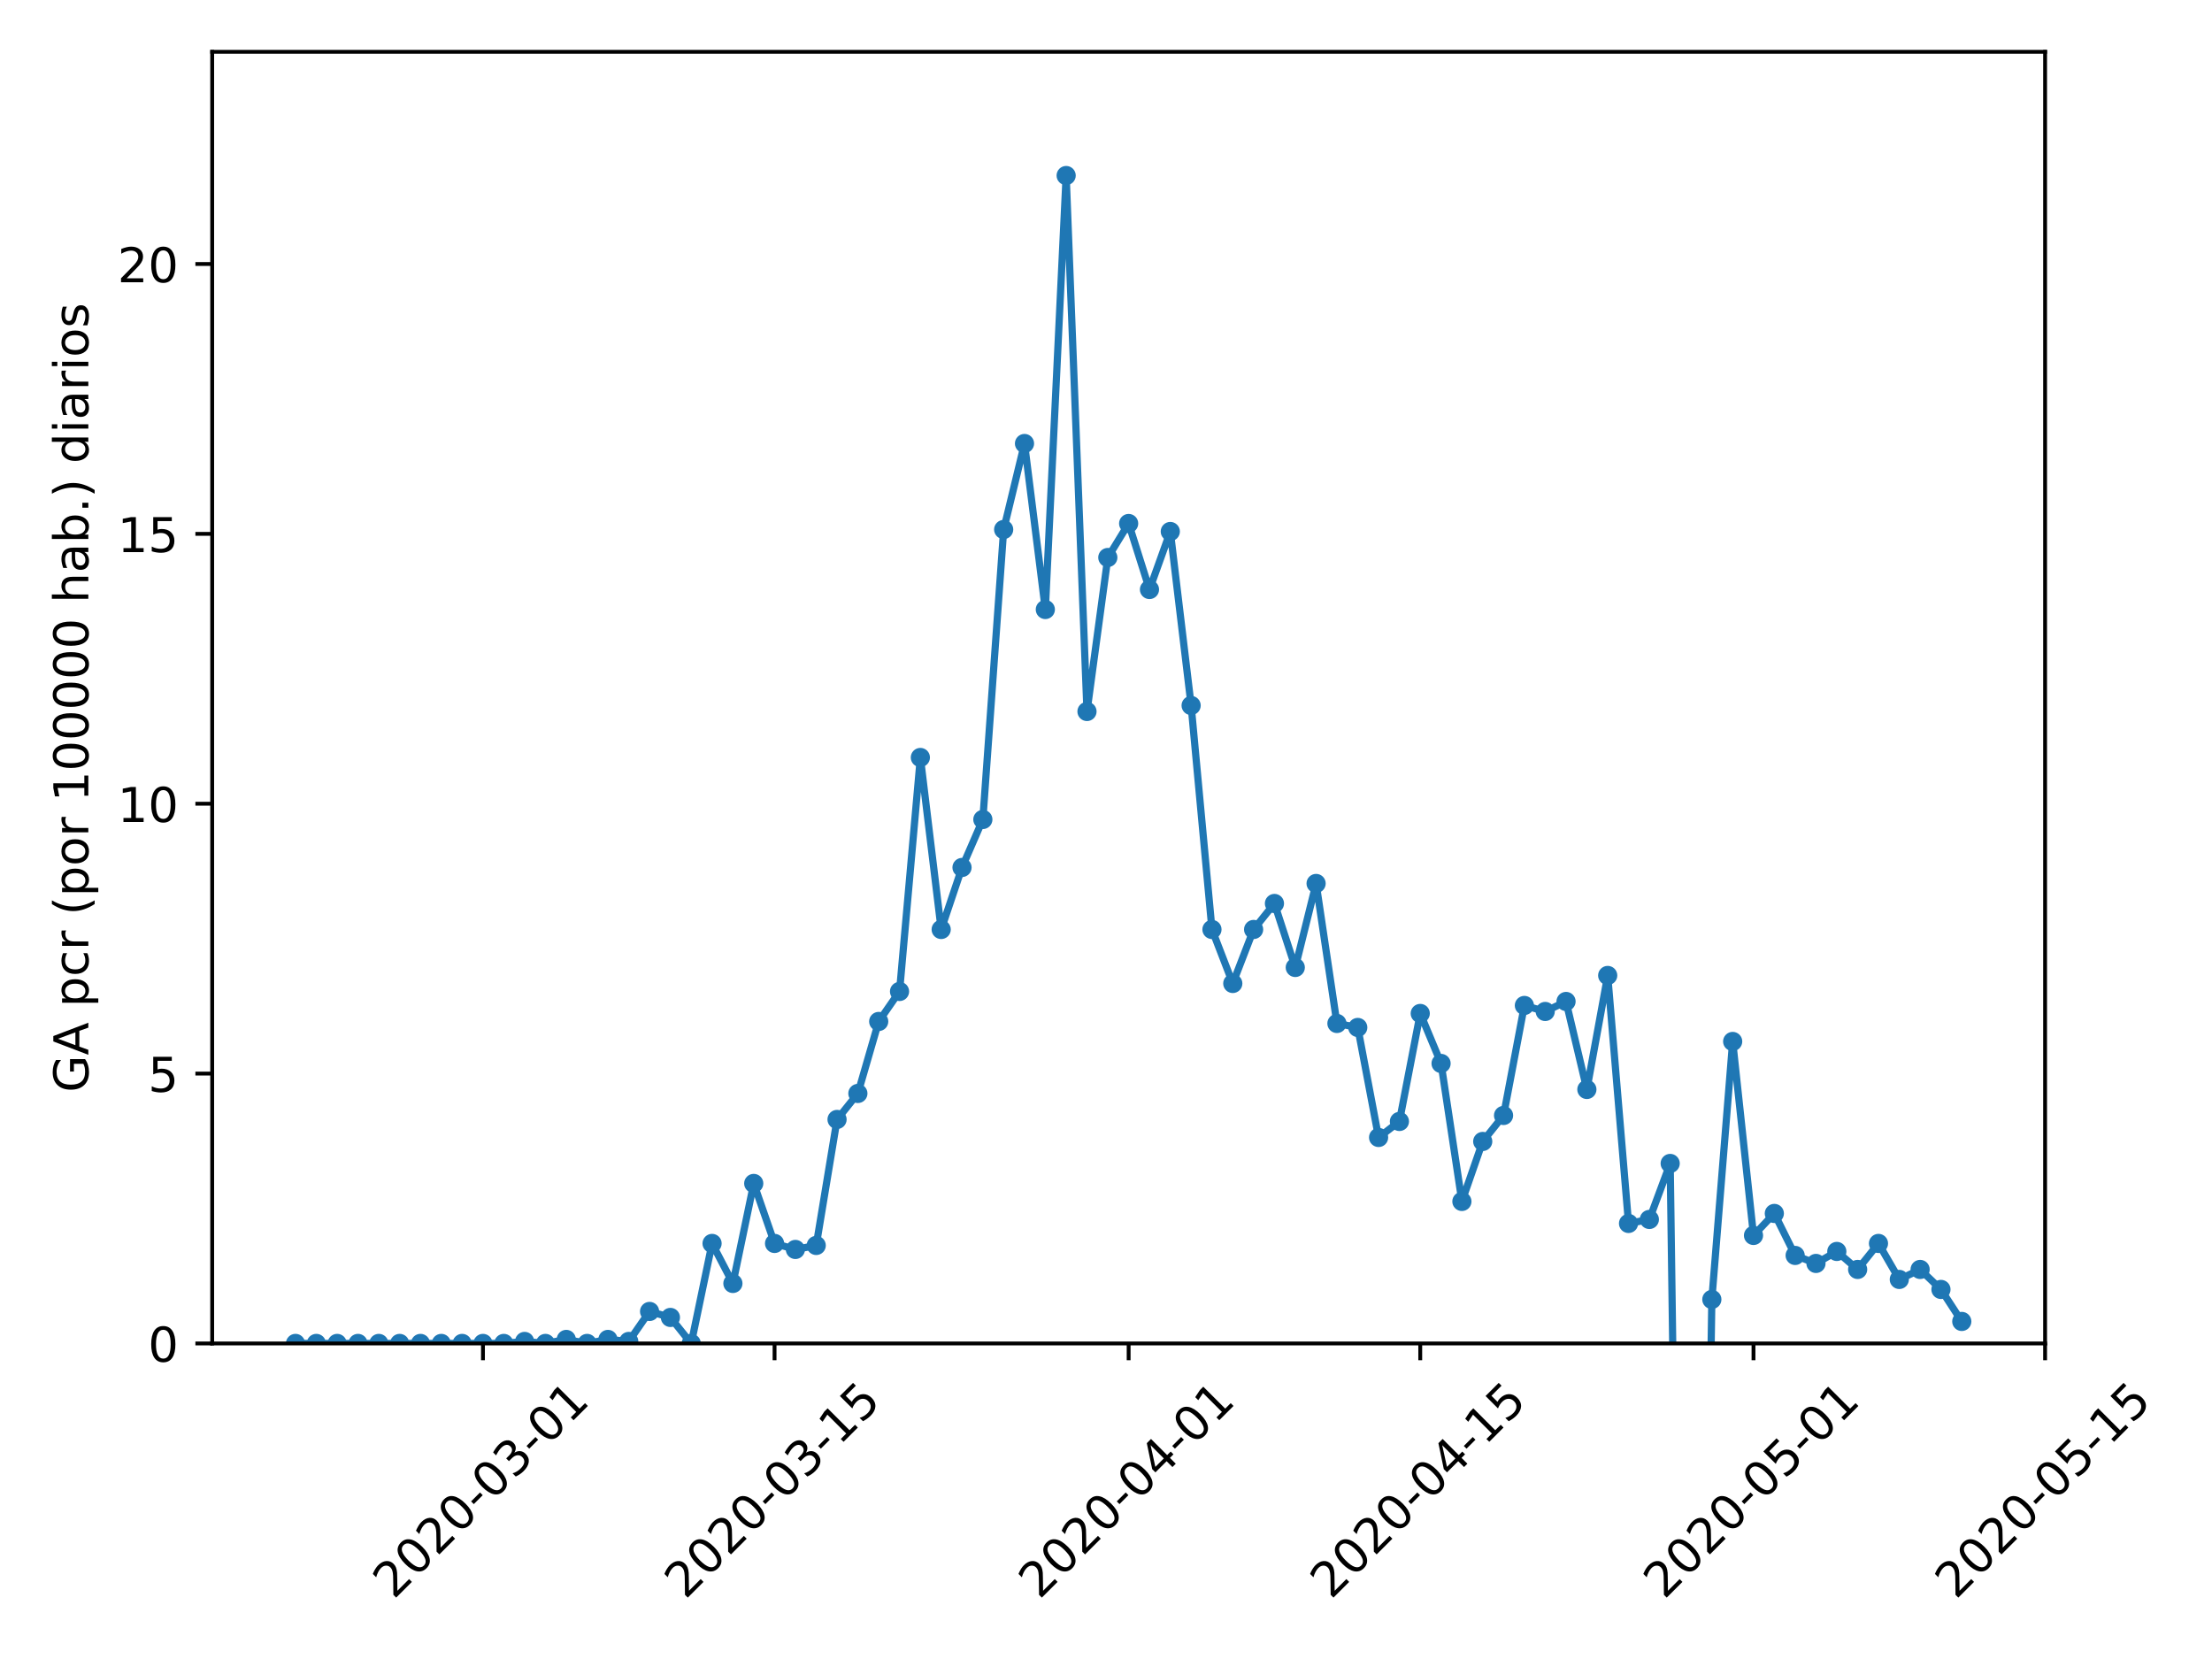 <?xml version="1.0" encoding="utf-8" standalone="no"?>
<!DOCTYPE svg PUBLIC "-//W3C//DTD SVG 1.1//EN"
  "http://www.w3.org/Graphics/SVG/1.1/DTD/svg11.dtd">
<!-- Created with matplotlib (https://matplotlib.org/) -->
<svg height="345.6pt" version="1.1" viewBox="0 0 460.8 345.6" width="460.8pt" xmlns="http://www.w3.org/2000/svg" xmlns:xlink="http://www.w3.org/1999/xlink">
 <defs>
  <style type="text/css">
*{stroke-linecap:butt;stroke-linejoin:round;}
  </style>
 </defs>
 <g id="figure_1">
  <g id="patch_1">
   <path d="M 0 345.6 
L 460.8 345.6 
L 460.8 0 
L 0 0 
z
" style="fill:#ffffff;"/>
  </g>
  <g id="axes_1">
   <g id="patch_2">
    <path d="M 44.203 279.863 
L 426.031 279.863 
L 426.031 10.8 
L 44.203 10.8 
z
" style="fill:#ffffff;"/>
   </g>
   <g id="matplotlib.axis_1">
    <g id="xtick_1">
     <g id="line2d_1">
      <defs>
       <path d="M 0 0 
L 0 3.5 
" id="m1776f43f56" style="stroke:#000000;stroke-width:0.8;"/>
      </defs>
      <g>
       <use style="stroke:#000000;stroke-width:0.8;" x="100.61" xlink:href="#m1776f43f56" y="279.863"/>
      </g>
     </g>
     <g id="text_1">
      <!-- 2020-03-01 -->
      <defs>
       <path d="M 19.188 8.297 
L 53.609 8.297 
L 53.609 0 
L 7.328 0 
L 7.328 8.297 
Q 12.938 14.109 22.625 23.891 
Q 32.328 33.688 34.812 36.531 
Q 39.547 41.844 41.422 45.531 
Q 43.312 49.219 43.312 52.781 
Q 43.312 58.594 39.234 62.25 
Q 35.156 65.922 28.609 65.922 
Q 23.969 65.922 18.812 64.312 
Q 13.672 62.703 7.812 59.422 
L 7.812 69.391 
Q 13.766 71.781 18.938 73 
Q 24.125 74.219 28.422 74.219 
Q 39.75 74.219 46.484 68.547 
Q 53.219 62.891 53.219 53.422 
Q 53.219 48.922 51.531 44.891 
Q 49.859 40.875 45.406 35.406 
Q 44.188 33.984 37.641 27.219 
Q 31.109 20.453 19.188 8.297 
z
" id="DejaVuSans-50"/>
       <path d="M 31.781 66.406 
Q 24.172 66.406 20.328 58.906 
Q 16.5 51.422 16.5 36.375 
Q 16.5 21.391 20.328 13.891 
Q 24.172 6.391 31.781 6.391 
Q 39.453 6.391 43.281 13.891 
Q 47.125 21.391 47.125 36.375 
Q 47.125 51.422 43.281 58.906 
Q 39.453 66.406 31.781 66.406 
z
M 31.781 74.219 
Q 44.047 74.219 50.516 64.516 
Q 56.984 54.828 56.984 36.375 
Q 56.984 17.969 50.516 8.266 
Q 44.047 -1.422 31.781 -1.422 
Q 19.531 -1.422 13.062 8.266 
Q 6.594 17.969 6.594 36.375 
Q 6.594 54.828 13.062 64.516 
Q 19.531 74.219 31.781 74.219 
z
" id="DejaVuSans-48"/>
       <path d="M 4.891 31.391 
L 31.203 31.391 
L 31.203 23.391 
L 4.891 23.391 
z
" id="DejaVuSans-45"/>
       <path d="M 40.578 39.312 
Q 47.656 37.797 51.625 33 
Q 55.609 28.219 55.609 21.188 
Q 55.609 10.406 48.188 4.484 
Q 40.766 -1.422 27.094 -1.422 
Q 22.516 -1.422 17.656 -0.516 
Q 12.797 0.391 7.625 2.203 
L 7.625 11.719 
Q 11.719 9.328 16.594 8.109 
Q 21.484 6.891 26.812 6.891 
Q 36.078 6.891 40.938 10.547 
Q 45.797 14.203 45.797 21.188 
Q 45.797 27.641 41.281 31.266 
Q 36.766 34.906 28.719 34.906 
L 20.219 34.906 
L 20.219 43.016 
L 29.109 43.016 
Q 36.375 43.016 40.234 45.922 
Q 44.094 48.828 44.094 54.297 
Q 44.094 59.906 40.109 62.906 
Q 36.141 65.922 28.719 65.922 
Q 24.656 65.922 20.016 65.031 
Q 15.375 64.156 9.812 62.312 
L 9.812 71.094 
Q 15.438 72.656 20.344 73.438 
Q 25.25 74.219 29.594 74.219 
Q 40.828 74.219 47.359 69.109 
Q 53.906 64.016 53.906 55.328 
Q 53.906 49.266 50.438 45.094 
Q 46.969 40.922 40.578 39.312 
z
" id="DejaVuSans-51"/>
       <path d="M 12.406 8.297 
L 28.516 8.297 
L 28.516 63.922 
L 10.984 60.406 
L 10.984 69.391 
L 28.422 72.906 
L 38.281 72.906 
L 38.281 8.297 
L 54.391 8.297 
L 54.391 0 
L 12.406 0 
z
" id="DejaVuSans-49"/>
      </defs>
      <g transform="translate(82.014 333.329)rotate(-45)scale(0.1 -0.1)">
       <use xlink:href="#DejaVuSans-50"/>
       <use x="63.623" xlink:href="#DejaVuSans-48"/>
       <use x="127.246" xlink:href="#DejaVuSans-50"/>
       <use x="190.869" xlink:href="#DejaVuSans-48"/>
       <use x="254.492" xlink:href="#DejaVuSans-45"/>
       <use x="290.576" xlink:href="#DejaVuSans-48"/>
       <use x="354.199" xlink:href="#DejaVuSans-51"/>
       <use x="417.822" xlink:href="#DejaVuSans-45"/>
       <use x="453.906" xlink:href="#DejaVuSans-48"/>
       <use x="517.529" xlink:href="#DejaVuSans-49"/>
      </g>
     </g>
    </g>
    <g id="xtick_2">
     <g id="line2d_2">
      <g>
       <use style="stroke:#000000;stroke-width:0.8;" x="161.355" xlink:href="#m1776f43f56" y="279.863"/>
      </g>
     </g>
     <g id="text_2">
      <!-- 2020-03-15 -->
      <defs>
       <path d="M 10.797 72.906 
L 49.516 72.906 
L 49.516 64.594 
L 19.828 64.594 
L 19.828 46.734 
Q 21.969 47.469 24.109 47.828 
Q 26.266 48.188 28.422 48.188 
Q 40.625 48.188 47.75 41.5 
Q 54.891 34.812 54.891 23.391 
Q 54.891 11.625 47.562 5.094 
Q 40.234 -1.422 26.906 -1.422 
Q 22.312 -1.422 17.547 -0.641 
Q 12.797 0.141 7.719 1.703 
L 7.719 11.625 
Q 12.109 9.234 16.797 8.062 
Q 21.484 6.891 26.703 6.891 
Q 35.156 6.891 40.078 11.328 
Q 45.016 15.766 45.016 23.391 
Q 45.016 31 40.078 35.438 
Q 35.156 39.891 26.703 39.891 
Q 22.75 39.891 18.812 39.016 
Q 14.891 38.141 10.797 36.281 
z
" id="DejaVuSans-53"/>
      </defs>
      <g transform="translate(142.759 333.329)rotate(-45)scale(0.1 -0.1)">
       <use xlink:href="#DejaVuSans-50"/>
       <use x="63.623" xlink:href="#DejaVuSans-48"/>
       <use x="127.246" xlink:href="#DejaVuSans-50"/>
       <use x="190.869" xlink:href="#DejaVuSans-48"/>
       <use x="254.492" xlink:href="#DejaVuSans-45"/>
       <use x="290.576" xlink:href="#DejaVuSans-48"/>
       <use x="354.199" xlink:href="#DejaVuSans-51"/>
       <use x="417.822" xlink:href="#DejaVuSans-45"/>
       <use x="453.906" xlink:href="#DejaVuSans-49"/>
       <use x="517.529" xlink:href="#DejaVuSans-53"/>
      </g>
     </g>
    </g>
    <g id="xtick_3">
     <g id="line2d_3">
      <g>
       <use style="stroke:#000000;stroke-width:0.8;" x="235.117" xlink:href="#m1776f43f56" y="279.863"/>
      </g>
     </g>
     <g id="text_3">
      <!-- 2020-04-01 -->
      <defs>
       <path d="M 37.797 64.312 
L 12.891 25.391 
L 37.797 25.391 
z
M 35.203 72.906 
L 47.609 72.906 
L 47.609 25.391 
L 58.016 25.391 
L 58.016 17.188 
L 47.609 17.188 
L 47.609 0 
L 37.797 0 
L 37.797 17.188 
L 4.891 17.188 
L 4.891 26.703 
z
" id="DejaVuSans-52"/>
      </defs>
      <g transform="translate(216.521 333.329)rotate(-45)scale(0.1 -0.1)">
       <use xlink:href="#DejaVuSans-50"/>
       <use x="63.623" xlink:href="#DejaVuSans-48"/>
       <use x="127.246" xlink:href="#DejaVuSans-50"/>
       <use x="190.869" xlink:href="#DejaVuSans-48"/>
       <use x="254.492" xlink:href="#DejaVuSans-45"/>
       <use x="290.576" xlink:href="#DejaVuSans-48"/>
       <use x="354.199" xlink:href="#DejaVuSans-52"/>
       <use x="417.822" xlink:href="#DejaVuSans-45"/>
       <use x="453.906" xlink:href="#DejaVuSans-48"/>
       <use x="517.529" xlink:href="#DejaVuSans-49"/>
      </g>
     </g>
    </g>
    <g id="xtick_4">
     <g id="line2d_4">
      <g>
       <use style="stroke:#000000;stroke-width:0.8;" x="295.863" xlink:href="#m1776f43f56" y="279.863"/>
      </g>
     </g>
     <g id="text_4">
      <!-- 2020-04-15 -->
      <g transform="translate(277.267 333.329)rotate(-45)scale(0.1 -0.1)">
       <use xlink:href="#DejaVuSans-50"/>
       <use x="63.623" xlink:href="#DejaVuSans-48"/>
       <use x="127.246" xlink:href="#DejaVuSans-50"/>
       <use x="190.869" xlink:href="#DejaVuSans-48"/>
       <use x="254.492" xlink:href="#DejaVuSans-45"/>
       <use x="290.576" xlink:href="#DejaVuSans-48"/>
       <use x="354.199" xlink:href="#DejaVuSans-52"/>
       <use x="417.822" xlink:href="#DejaVuSans-45"/>
       <use x="453.906" xlink:href="#DejaVuSans-49"/>
       <use x="517.529" xlink:href="#DejaVuSans-53"/>
      </g>
     </g>
    </g>
    <g id="xtick_5">
     <g id="line2d_5">
      <g>
       <use style="stroke:#000000;stroke-width:0.8;" x="365.286" xlink:href="#m1776f43f56" y="279.863"/>
      </g>
     </g>
     <g id="text_5">
      <!-- 2020-05-01 -->
      <g transform="translate(346.69 333.329)rotate(-45)scale(0.1 -0.1)">
       <use xlink:href="#DejaVuSans-50"/>
       <use x="63.623" xlink:href="#DejaVuSans-48"/>
       <use x="127.246" xlink:href="#DejaVuSans-50"/>
       <use x="190.869" xlink:href="#DejaVuSans-48"/>
       <use x="254.492" xlink:href="#DejaVuSans-45"/>
       <use x="290.576" xlink:href="#DejaVuSans-48"/>
       <use x="354.199" xlink:href="#DejaVuSans-53"/>
       <use x="417.822" xlink:href="#DejaVuSans-45"/>
       <use x="453.906" xlink:href="#DejaVuSans-48"/>
       <use x="517.529" xlink:href="#DejaVuSans-49"/>
      </g>
     </g>
    </g>
    <g id="xtick_6">
     <g id="line2d_6">
      <g>
       <use style="stroke:#000000;stroke-width:0.8;" x="426.031" xlink:href="#m1776f43f56" y="279.863"/>
      </g>
     </g>
     <g id="text_6">
      <!-- 2020-05-15 -->
      <g transform="translate(407.435 333.329)rotate(-45)scale(0.1 -0.1)">
       <use xlink:href="#DejaVuSans-50"/>
       <use x="63.623" xlink:href="#DejaVuSans-48"/>
       <use x="127.246" xlink:href="#DejaVuSans-50"/>
       <use x="190.869" xlink:href="#DejaVuSans-48"/>
       <use x="254.492" xlink:href="#DejaVuSans-45"/>
       <use x="290.576" xlink:href="#DejaVuSans-48"/>
       <use x="354.199" xlink:href="#DejaVuSans-53"/>
       <use x="417.822" xlink:href="#DejaVuSans-45"/>
       <use x="453.906" xlink:href="#DejaVuSans-49"/>
       <use x="517.529" xlink:href="#DejaVuSans-53"/>
      </g>
     </g>
    </g>
   </g>
   <g id="matplotlib.axis_2">
    <g id="ytick_1">
     <g id="line2d_7">
      <defs>
       <path d="M 0 0 
L -3.5 0 
" id="m9305cf62df" style="stroke:#000000;stroke-width:0.8;"/>
      </defs>
      <g>
       <use style="stroke:#000000;stroke-width:0.8;" x="44.203" xlink:href="#m9305cf62df" y="279.863"/>
      </g>
     </g>
     <g id="text_7">
      <!-- 0 -->
      <g transform="translate(30.841 283.662)scale(0.1 -0.1)">
       <use xlink:href="#DejaVuSans-48"/>
      </g>
     </g>
    </g>
    <g id="ytick_2">
     <g id="line2d_8">
      <g>
       <use style="stroke:#000000;stroke-width:0.8;" x="44.203" xlink:href="#m9305cf62df" y="223.647"/>
      </g>
     </g>
     <g id="text_8">
      <!-- 5 -->
      <g transform="translate(30.841 227.446)scale(0.1 -0.1)">
       <use xlink:href="#DejaVuSans-53"/>
      </g>
     </g>
    </g>
    <g id="ytick_3">
     <g id="line2d_9">
      <g>
       <use style="stroke:#000000;stroke-width:0.8;" x="44.203" xlink:href="#m9305cf62df" y="167.431"/>
      </g>
     </g>
     <g id="text_9">
      <!-- 10 -->
      <g transform="translate(24.478 171.231)scale(0.1 -0.1)">
       <use xlink:href="#DejaVuSans-49"/>
       <use x="63.623" xlink:href="#DejaVuSans-48"/>
      </g>
     </g>
    </g>
    <g id="ytick_4">
     <g id="line2d_10">
      <g>
       <use style="stroke:#000000;stroke-width:0.8;" x="44.203" xlink:href="#m9305cf62df" y="111.216"/>
      </g>
     </g>
     <g id="text_10">
      <!-- 15 -->
      <g transform="translate(24.478 115.015)scale(0.1 -0.1)">
       <use xlink:href="#DejaVuSans-49"/>
       <use x="63.623" xlink:href="#DejaVuSans-53"/>
      </g>
     </g>
    </g>
    <g id="ytick_5">
     <g id="line2d_11">
      <g>
       <use style="stroke:#000000;stroke-width:0.8;" x="44.203" xlink:href="#m9305cf62df" y="55"/>
      </g>
     </g>
     <g id="text_11">
      <!-- 20 -->
      <g transform="translate(24.478 58.8)scale(0.1 -0.1)">
       <use xlink:href="#DejaVuSans-50"/>
       <use x="63.623" xlink:href="#DejaVuSans-48"/>
      </g>
     </g>
    </g>
    <g id="text_12">
     <!-- GA pcr (por 100000 hab.) diarios -->
     <defs>
      <path d="M 59.516 10.406 
L 59.516 29.984 
L 43.406 29.984 
L 43.406 38.094 
L 69.281 38.094 
L 69.281 6.781 
Q 63.578 2.734 56.688 0.656 
Q 49.812 -1.422 42 -1.422 
Q 24.906 -1.422 15.25 8.562 
Q 5.609 18.562 5.609 36.375 
Q 5.609 54.25 15.25 64.234 
Q 24.906 74.219 42 74.219 
Q 49.125 74.219 55.547 72.453 
Q 61.969 70.703 67.391 67.281 
L 67.391 56.781 
Q 61.922 61.422 55.766 63.766 
Q 49.609 66.109 42.828 66.109 
Q 29.438 66.109 22.719 58.641 
Q 16.016 51.172 16.016 36.375 
Q 16.016 21.625 22.719 14.156 
Q 29.438 6.688 42.828 6.688 
Q 48.047 6.688 52.141 7.594 
Q 56.25 8.5 59.516 10.406 
z
" id="DejaVuSans-71"/>
      <path d="M 34.188 63.188 
L 20.797 26.906 
L 47.609 26.906 
z
M 28.609 72.906 
L 39.797 72.906 
L 67.578 0 
L 57.328 0 
L 50.688 18.703 
L 17.828 18.703 
L 11.188 0 
L 0.781 0 
z
" id="DejaVuSans-65"/>
      <path id="DejaVuSans-32"/>
      <path d="M 18.109 8.203 
L 18.109 -20.797 
L 9.078 -20.797 
L 9.078 54.688 
L 18.109 54.688 
L 18.109 46.391 
Q 20.953 51.266 25.266 53.625 
Q 29.594 56 35.594 56 
Q 45.562 56 51.781 48.094 
Q 58.016 40.188 58.016 27.297 
Q 58.016 14.406 51.781 6.484 
Q 45.562 -1.422 35.594 -1.422 
Q 29.594 -1.422 25.266 0.953 
Q 20.953 3.328 18.109 8.203 
z
M 48.688 27.297 
Q 48.688 37.203 44.609 42.844 
Q 40.531 48.484 33.406 48.484 
Q 26.266 48.484 22.188 42.844 
Q 18.109 37.203 18.109 27.297 
Q 18.109 17.391 22.188 11.75 
Q 26.266 6.109 33.406 6.109 
Q 40.531 6.109 44.609 11.75 
Q 48.688 17.391 48.688 27.297 
z
" id="DejaVuSans-112"/>
      <path d="M 48.781 52.594 
L 48.781 44.188 
Q 44.969 46.297 41.141 47.344 
Q 37.312 48.391 33.406 48.391 
Q 24.656 48.391 19.812 42.844 
Q 14.984 37.312 14.984 27.297 
Q 14.984 17.281 19.812 11.734 
Q 24.656 6.203 33.406 6.203 
Q 37.312 6.203 41.141 7.25 
Q 44.969 8.297 48.781 10.406 
L 48.781 2.094 
Q 45.016 0.344 40.984 -0.531 
Q 36.969 -1.422 32.422 -1.422 
Q 20.062 -1.422 12.781 6.344 
Q 5.516 14.109 5.516 27.297 
Q 5.516 40.672 12.859 48.328 
Q 20.219 56 33.016 56 
Q 37.156 56 41.109 55.141 
Q 45.062 54.297 48.781 52.594 
z
" id="DejaVuSans-99"/>
      <path d="M 41.109 46.297 
Q 39.594 47.172 37.812 47.578 
Q 36.031 48 33.891 48 
Q 26.266 48 22.188 43.047 
Q 18.109 38.094 18.109 28.812 
L 18.109 0 
L 9.078 0 
L 9.078 54.688 
L 18.109 54.688 
L 18.109 46.188 
Q 20.953 51.172 25.484 53.578 
Q 30.031 56 36.531 56 
Q 37.453 56 38.578 55.875 
Q 39.703 55.766 41.062 55.516 
z
" id="DejaVuSans-114"/>
      <path d="M 31 75.875 
Q 24.469 64.656 21.281 53.656 
Q 18.109 42.672 18.109 31.391 
Q 18.109 20.125 21.312 9.062 
Q 24.516 -2 31 -13.188 
L 23.188 -13.188 
Q 15.875 -1.703 12.234 9.375 
Q 8.594 20.453 8.594 31.391 
Q 8.594 42.281 12.203 53.312 
Q 15.828 64.359 23.188 75.875 
z
" id="DejaVuSans-40"/>
      <path d="M 30.609 48.391 
Q 23.391 48.391 19.188 42.75 
Q 14.984 37.109 14.984 27.297 
Q 14.984 17.484 19.156 11.844 
Q 23.344 6.203 30.609 6.203 
Q 37.797 6.203 41.984 11.859 
Q 46.188 17.531 46.188 27.297 
Q 46.188 37.016 41.984 42.703 
Q 37.797 48.391 30.609 48.391 
z
M 30.609 56 
Q 42.328 56 49.016 48.375 
Q 55.719 40.766 55.719 27.297 
Q 55.719 13.875 49.016 6.219 
Q 42.328 -1.422 30.609 -1.422 
Q 18.844 -1.422 12.172 6.219 
Q 5.516 13.875 5.516 27.297 
Q 5.516 40.766 12.172 48.375 
Q 18.844 56 30.609 56 
z
" id="DejaVuSans-111"/>
      <path d="M 54.891 33.016 
L 54.891 0 
L 45.906 0 
L 45.906 32.719 
Q 45.906 40.484 42.875 44.328 
Q 39.844 48.188 33.797 48.188 
Q 26.516 48.188 22.312 43.547 
Q 18.109 38.922 18.109 30.906 
L 18.109 0 
L 9.078 0 
L 9.078 75.984 
L 18.109 75.984 
L 18.109 46.188 
Q 21.344 51.125 25.703 53.562 
Q 30.078 56 35.797 56 
Q 45.219 56 50.047 50.172 
Q 54.891 44.344 54.891 33.016 
z
" id="DejaVuSans-104"/>
      <path d="M 34.281 27.484 
Q 23.391 27.484 19.188 25 
Q 14.984 22.516 14.984 16.5 
Q 14.984 11.719 18.141 8.906 
Q 21.297 6.109 26.703 6.109 
Q 34.188 6.109 38.703 11.406 
Q 43.219 16.703 43.219 25.484 
L 43.219 27.484 
z
M 52.203 31.203 
L 52.203 0 
L 43.219 0 
L 43.219 8.297 
Q 40.141 3.328 35.547 0.953 
Q 30.953 -1.422 24.312 -1.422 
Q 15.922 -1.422 10.953 3.297 
Q 6 8.016 6 15.922 
Q 6 25.141 12.172 29.828 
Q 18.359 34.516 30.609 34.516 
L 43.219 34.516 
L 43.219 35.406 
Q 43.219 41.609 39.141 45 
Q 35.062 48.391 27.688 48.391 
Q 23 48.391 18.547 47.266 
Q 14.109 46.141 10.016 43.891 
L 10.016 52.203 
Q 14.938 54.109 19.578 55.047 
Q 24.219 56 28.609 56 
Q 40.484 56 46.344 49.844 
Q 52.203 43.703 52.203 31.203 
z
" id="DejaVuSans-97"/>
      <path d="M 48.688 27.297 
Q 48.688 37.203 44.609 42.844 
Q 40.531 48.484 33.406 48.484 
Q 26.266 48.484 22.188 42.844 
Q 18.109 37.203 18.109 27.297 
Q 18.109 17.391 22.188 11.75 
Q 26.266 6.109 33.406 6.109 
Q 40.531 6.109 44.609 11.75 
Q 48.688 17.391 48.688 27.297 
z
M 18.109 46.391 
Q 20.953 51.266 25.266 53.625 
Q 29.594 56 35.594 56 
Q 45.562 56 51.781 48.094 
Q 58.016 40.188 58.016 27.297 
Q 58.016 14.406 51.781 6.484 
Q 45.562 -1.422 35.594 -1.422 
Q 29.594 -1.422 25.266 0.953 
Q 20.953 3.328 18.109 8.203 
L 18.109 0 
L 9.078 0 
L 9.078 75.984 
L 18.109 75.984 
z
" id="DejaVuSans-98"/>
      <path d="M 10.688 12.406 
L 21 12.406 
L 21 0 
L 10.688 0 
z
" id="DejaVuSans-46"/>
      <path d="M 8.016 75.875 
L 15.828 75.875 
Q 23.141 64.359 26.781 53.312 
Q 30.422 42.281 30.422 31.391 
Q 30.422 20.453 26.781 9.375 
Q 23.141 -1.703 15.828 -13.188 
L 8.016 -13.188 
Q 14.5 -2 17.703 9.062 
Q 20.906 20.125 20.906 31.391 
Q 20.906 42.672 17.703 53.656 
Q 14.5 64.656 8.016 75.875 
z
" id="DejaVuSans-41"/>
      <path d="M 45.406 46.391 
L 45.406 75.984 
L 54.391 75.984 
L 54.391 0 
L 45.406 0 
L 45.406 8.203 
Q 42.578 3.328 38.25 0.953 
Q 33.938 -1.422 27.875 -1.422 
Q 17.969 -1.422 11.734 6.484 
Q 5.516 14.406 5.516 27.297 
Q 5.516 40.188 11.734 48.094 
Q 17.969 56 27.875 56 
Q 33.938 56 38.25 53.625 
Q 42.578 51.266 45.406 46.391 
z
M 14.797 27.297 
Q 14.797 17.391 18.875 11.75 
Q 22.953 6.109 30.078 6.109 
Q 37.203 6.109 41.297 11.75 
Q 45.406 17.391 45.406 27.297 
Q 45.406 37.203 41.297 42.844 
Q 37.203 48.484 30.078 48.484 
Q 22.953 48.484 18.875 42.844 
Q 14.797 37.203 14.797 27.297 
z
" id="DejaVuSans-100"/>
      <path d="M 9.422 54.688 
L 18.406 54.688 
L 18.406 0 
L 9.422 0 
z
M 9.422 75.984 
L 18.406 75.984 
L 18.406 64.594 
L 9.422 64.594 
z
" id="DejaVuSans-105"/>
      <path d="M 44.281 53.078 
L 44.281 44.578 
Q 40.484 46.531 36.375 47.5 
Q 32.281 48.484 27.875 48.484 
Q 21.188 48.484 17.844 46.438 
Q 14.5 44.391 14.5 40.281 
Q 14.5 37.156 16.891 35.375 
Q 19.281 33.594 26.516 31.984 
L 29.594 31.297 
Q 39.156 29.25 43.188 25.516 
Q 47.219 21.781 47.219 15.094 
Q 47.219 7.469 41.188 3.016 
Q 35.156 -1.422 24.609 -1.422 
Q 20.219 -1.422 15.453 -0.562 
Q 10.688 0.297 5.422 2 
L 5.422 11.281 
Q 10.406 8.688 15.234 7.391 
Q 20.062 6.109 24.812 6.109 
Q 31.156 6.109 34.562 8.281 
Q 37.984 10.453 37.984 14.406 
Q 37.984 18.062 35.516 20.016 
Q 33.062 21.969 24.703 23.781 
L 21.578 24.516 
Q 13.234 26.266 9.516 29.906 
Q 5.812 33.547 5.812 39.891 
Q 5.812 47.609 11.281 51.797 
Q 16.75 56 26.812 56 
Q 31.781 56 36.172 55.266 
Q 40.578 54.547 44.281 53.078 
z
" id="DejaVuSans-115"/>
     </defs>
     <g transform="translate(18.398 227.56)rotate(-90)scale(0.1 -0.1)">
      <use xlink:href="#DejaVuSans-71"/>
      <use x="77.49" xlink:href="#DejaVuSans-65"/>
      <use x="145.898" xlink:href="#DejaVuSans-32"/>
      <use x="177.686" xlink:href="#DejaVuSans-112"/>
      <use x="241.162" xlink:href="#DejaVuSans-99"/>
      <use x="296.143" xlink:href="#DejaVuSans-114"/>
      <use x="337.256" xlink:href="#DejaVuSans-32"/>
      <use x="369.043" xlink:href="#DejaVuSans-40"/>
      <use x="408.057" xlink:href="#DejaVuSans-112"/>
      <use x="471.533" xlink:href="#DejaVuSans-111"/>
      <use x="532.715" xlink:href="#DejaVuSans-114"/>
      <use x="573.828" xlink:href="#DejaVuSans-32"/>
      <use x="605.615" xlink:href="#DejaVuSans-49"/>
      <use x="669.238" xlink:href="#DejaVuSans-48"/>
      <use x="732.861" xlink:href="#DejaVuSans-48"/>
      <use x="796.484" xlink:href="#DejaVuSans-48"/>
      <use x="860.107" xlink:href="#DejaVuSans-48"/>
      <use x="923.73" xlink:href="#DejaVuSans-48"/>
      <use x="987.354" xlink:href="#DejaVuSans-32"/>
      <use x="1019.141" xlink:href="#DejaVuSans-104"/>
      <use x="1082.52" xlink:href="#DejaVuSans-97"/>
      <use x="1143.799" xlink:href="#DejaVuSans-98"/>
      <use x="1207.275" xlink:href="#DejaVuSans-46"/>
      <use x="1239.062" xlink:href="#DejaVuSans-41"/>
      <use x="1278.076" xlink:href="#DejaVuSans-32"/>
      <use x="1309.863" xlink:href="#DejaVuSans-100"/>
      <use x="1373.34" xlink:href="#DejaVuSans-105"/>
      <use x="1401.123" xlink:href="#DejaVuSans-97"/>
      <use x="1462.402" xlink:href="#DejaVuSans-114"/>
      <use x="1503.516" xlink:href="#DejaVuSans-105"/>
      <use x="1531.299" xlink:href="#DejaVuSans-111"/>
      <use x="1592.48" xlink:href="#DejaVuSans-115"/>
     </g>
    </g>
   </g>
   <g id="line2d_12">
    <path clip-path="url(#p07b1b0e5cd)" d="M 61.559 279.863 
L 65.898 279.863 
L 70.237 279.863 
L 74.576 279.863 
L 78.915 279.863 
L 83.254 279.863 
L 87.593 279.863 
L 91.932 279.863 
L 96.271 279.863 
L 100.61 279.863 
L 104.949 279.863 
L 109.287 279.446 
L 113.626 279.863 
L 117.965 279.029 
L 122.304 279.863 
L 126.643 279.029 
L 130.982 279.446 
L 135.321 273.197 
L 139.66 274.447 
L 143.999 279.863 
L 148.338 259.032 
L 152.677 267.365 
L 157.016 246.534 
L 161.355 259.032 
L 165.694 260.282 
L 170.033 259.449 
L 174.372 233.203 
L 178.711 227.787 
L 183.05 212.79 
L 187.389 206.541 
L 191.728 157.798 
L 196.067 193.626 
L 200.406 180.711 
L 204.745 170.713 
L 209.083 110.305 
L 213.422 92.392 
L 217.761 126.97 
L 222.1 36.567 
L 226.439 148.216 
L 230.778 116.138 
L 235.117 109.056 
L 239.456 122.804 
L 243.795 110.722 
L 248.134 146.966 
L 252.473 193.626 
L 256.812 204.874 
L 261.151 193.626 
L 265.49 188.21 
L 269.829 201.541 
L 274.168 184.044 
L 278.507 213.206 
L 282.846 214.039 
L 287.185 236.953 
L 291.524 233.62 
L 295.863 211.123 
L 300.202 221.538 
L 304.541 250.284 
L 308.879 237.786 
L 313.218 232.37 
L 317.557 209.457 
L 321.896 210.707 
L 326.235 208.624 
L 330.574 226.954 
L 334.913 203.208 
L 339.252 254.866 
L 343.591 254.033 
L 347.93 242.368 
L 349.391 346.6 
M 355.437 346.6 
L 356.608 270.697 
L 360.947 216.956 
L 365.286 257.366 
L 369.625 252.783 
L 373.964 261.532 
L 378.303 263.198 
L 382.642 260.699 
L 386.981 264.448 
L 391.32 259.032 
L 395.659 266.531 
L 399.998 264.448 
L 404.337 268.614 
L 408.675 275.28 
" style="fill:none;stroke:#1f77b4;stroke-linecap:square;stroke-width:1.5;"/>
    <defs>
     <path d="M 0 1.5 
C 0.398 1.5 0.779 1.342 1.061 1.061 
C 1.342 0.779 1.5 0.398 1.5 0 
C 1.5 -0.398 1.342 -0.779 1.061 -1.061 
C 0.779 -1.342 0.398 -1.5 0 -1.5 
C -0.398 -1.5 -0.779 -1.342 -1.061 -1.061 
C -1.342 -0.779 -1.5 -0.398 -1.5 0 
C -1.5 0.398 -1.342 0.779 -1.061 1.061 
C -0.779 1.342 -0.398 1.5 0 1.5 
z
" id="m0e84eeedd8" style="stroke:#1f77b4;"/>
    </defs>
    <g clip-path="url(#p07b1b0e5cd)">
     <use style="fill:#1f77b4;stroke:#1f77b4;" x="61.559" xlink:href="#m0e84eeedd8" y="279.863"/>
     <use style="fill:#1f77b4;stroke:#1f77b4;" x="65.898" xlink:href="#m0e84eeedd8" y="279.863"/>
     <use style="fill:#1f77b4;stroke:#1f77b4;" x="70.237" xlink:href="#m0e84eeedd8" y="279.863"/>
     <use style="fill:#1f77b4;stroke:#1f77b4;" x="74.576" xlink:href="#m0e84eeedd8" y="279.863"/>
     <use style="fill:#1f77b4;stroke:#1f77b4;" x="78.915" xlink:href="#m0e84eeedd8" y="279.863"/>
     <use style="fill:#1f77b4;stroke:#1f77b4;" x="83.254" xlink:href="#m0e84eeedd8" y="279.863"/>
     <use style="fill:#1f77b4;stroke:#1f77b4;" x="87.593" xlink:href="#m0e84eeedd8" y="279.863"/>
     <use style="fill:#1f77b4;stroke:#1f77b4;" x="91.932" xlink:href="#m0e84eeedd8" y="279.863"/>
     <use style="fill:#1f77b4;stroke:#1f77b4;" x="96.271" xlink:href="#m0e84eeedd8" y="279.863"/>
     <use style="fill:#1f77b4;stroke:#1f77b4;" x="100.61" xlink:href="#m0e84eeedd8" y="279.863"/>
     <use style="fill:#1f77b4;stroke:#1f77b4;" x="104.949" xlink:href="#m0e84eeedd8" y="279.863"/>
     <use style="fill:#1f77b4;stroke:#1f77b4;" x="109.287" xlink:href="#m0e84eeedd8" y="279.446"/>
     <use style="fill:#1f77b4;stroke:#1f77b4;" x="113.626" xlink:href="#m0e84eeedd8" y="279.863"/>
     <use style="fill:#1f77b4;stroke:#1f77b4;" x="117.965" xlink:href="#m0e84eeedd8" y="279.029"/>
     <use style="fill:#1f77b4;stroke:#1f77b4;" x="122.304" xlink:href="#m0e84eeedd8" y="279.863"/>
     <use style="fill:#1f77b4;stroke:#1f77b4;" x="126.643" xlink:href="#m0e84eeedd8" y="279.029"/>
     <use style="fill:#1f77b4;stroke:#1f77b4;" x="130.982" xlink:href="#m0e84eeedd8" y="279.446"/>
     <use style="fill:#1f77b4;stroke:#1f77b4;" x="135.321" xlink:href="#m0e84eeedd8" y="273.197"/>
     <use style="fill:#1f77b4;stroke:#1f77b4;" x="139.66" xlink:href="#m0e84eeedd8" y="274.447"/>
     <use style="fill:#1f77b4;stroke:#1f77b4;" x="143.999" xlink:href="#m0e84eeedd8" y="279.863"/>
     <use style="fill:#1f77b4;stroke:#1f77b4;" x="148.338" xlink:href="#m0e84eeedd8" y="259.032"/>
     <use style="fill:#1f77b4;stroke:#1f77b4;" x="152.677" xlink:href="#m0e84eeedd8" y="267.365"/>
     <use style="fill:#1f77b4;stroke:#1f77b4;" x="157.016" xlink:href="#m0e84eeedd8" y="246.534"/>
     <use style="fill:#1f77b4;stroke:#1f77b4;" x="161.355" xlink:href="#m0e84eeedd8" y="259.032"/>
     <use style="fill:#1f77b4;stroke:#1f77b4;" x="165.694" xlink:href="#m0e84eeedd8" y="260.282"/>
     <use style="fill:#1f77b4;stroke:#1f77b4;" x="170.033" xlink:href="#m0e84eeedd8" y="259.449"/>
     <use style="fill:#1f77b4;stroke:#1f77b4;" x="174.372" xlink:href="#m0e84eeedd8" y="233.203"/>
     <use style="fill:#1f77b4;stroke:#1f77b4;" x="178.711" xlink:href="#m0e84eeedd8" y="227.787"/>
     <use style="fill:#1f77b4;stroke:#1f77b4;" x="183.05" xlink:href="#m0e84eeedd8" y="212.79"/>
     <use style="fill:#1f77b4;stroke:#1f77b4;" x="187.389" xlink:href="#m0e84eeedd8" y="206.541"/>
     <use style="fill:#1f77b4;stroke:#1f77b4;" x="191.728" xlink:href="#m0e84eeedd8" y="157.798"/>
     <use style="fill:#1f77b4;stroke:#1f77b4;" x="196.067" xlink:href="#m0e84eeedd8" y="193.626"/>
     <use style="fill:#1f77b4;stroke:#1f77b4;" x="200.406" xlink:href="#m0e84eeedd8" y="180.711"/>
     <use style="fill:#1f77b4;stroke:#1f77b4;" x="204.745" xlink:href="#m0e84eeedd8" y="170.713"/>
     <use style="fill:#1f77b4;stroke:#1f77b4;" x="209.083" xlink:href="#m0e84eeedd8" y="110.305"/>
     <use style="fill:#1f77b4;stroke:#1f77b4;" x="213.422" xlink:href="#m0e84eeedd8" y="92.392"/>
     <use style="fill:#1f77b4;stroke:#1f77b4;" x="217.761" xlink:href="#m0e84eeedd8" y="126.97"/>
     <use style="fill:#1f77b4;stroke:#1f77b4;" x="222.1" xlink:href="#m0e84eeedd8" y="36.567"/>
     <use style="fill:#1f77b4;stroke:#1f77b4;" x="226.439" xlink:href="#m0e84eeedd8" y="148.216"/>
     <use style="fill:#1f77b4;stroke:#1f77b4;" x="230.778" xlink:href="#m0e84eeedd8" y="116.138"/>
     <use style="fill:#1f77b4;stroke:#1f77b4;" x="235.117" xlink:href="#m0e84eeedd8" y="109.056"/>
     <use style="fill:#1f77b4;stroke:#1f77b4;" x="239.456" xlink:href="#m0e84eeedd8" y="122.804"/>
     <use style="fill:#1f77b4;stroke:#1f77b4;" x="243.795" xlink:href="#m0e84eeedd8" y="110.722"/>
     <use style="fill:#1f77b4;stroke:#1f77b4;" x="248.134" xlink:href="#m0e84eeedd8" y="146.966"/>
     <use style="fill:#1f77b4;stroke:#1f77b4;" x="252.473" xlink:href="#m0e84eeedd8" y="193.626"/>
     <use style="fill:#1f77b4;stroke:#1f77b4;" x="256.812" xlink:href="#m0e84eeedd8" y="204.874"/>
     <use style="fill:#1f77b4;stroke:#1f77b4;" x="261.151" xlink:href="#m0e84eeedd8" y="193.626"/>
     <use style="fill:#1f77b4;stroke:#1f77b4;" x="265.49" xlink:href="#m0e84eeedd8" y="188.21"/>
     <use style="fill:#1f77b4;stroke:#1f77b4;" x="269.829" xlink:href="#m0e84eeedd8" y="201.541"/>
     <use style="fill:#1f77b4;stroke:#1f77b4;" x="274.168" xlink:href="#m0e84eeedd8" y="184.044"/>
     <use style="fill:#1f77b4;stroke:#1f77b4;" x="278.507" xlink:href="#m0e84eeedd8" y="213.206"/>
     <use style="fill:#1f77b4;stroke:#1f77b4;" x="282.846" xlink:href="#m0e84eeedd8" y="214.039"/>
     <use style="fill:#1f77b4;stroke:#1f77b4;" x="287.185" xlink:href="#m0e84eeedd8" y="236.953"/>
     <use style="fill:#1f77b4;stroke:#1f77b4;" x="291.524" xlink:href="#m0e84eeedd8" y="233.62"/>
     <use style="fill:#1f77b4;stroke:#1f77b4;" x="295.863" xlink:href="#m0e84eeedd8" y="211.123"/>
     <use style="fill:#1f77b4;stroke:#1f77b4;" x="300.202" xlink:href="#m0e84eeedd8" y="221.538"/>
     <use style="fill:#1f77b4;stroke:#1f77b4;" x="304.541" xlink:href="#m0e84eeedd8" y="250.284"/>
     <use style="fill:#1f77b4;stroke:#1f77b4;" x="308.879" xlink:href="#m0e84eeedd8" y="237.786"/>
     <use style="fill:#1f77b4;stroke:#1f77b4;" x="313.218" xlink:href="#m0e84eeedd8" y="232.37"/>
     <use style="fill:#1f77b4;stroke:#1f77b4;" x="317.557" xlink:href="#m0e84eeedd8" y="209.457"/>
     <use style="fill:#1f77b4;stroke:#1f77b4;" x="321.896" xlink:href="#m0e84eeedd8" y="210.707"/>
     <use style="fill:#1f77b4;stroke:#1f77b4;" x="326.235" xlink:href="#m0e84eeedd8" y="208.624"/>
     <use style="fill:#1f77b4;stroke:#1f77b4;" x="330.574" xlink:href="#m0e84eeedd8" y="226.954"/>
     <use style="fill:#1f77b4;stroke:#1f77b4;" x="334.913" xlink:href="#m0e84eeedd8" y="203.208"/>
     <use style="fill:#1f77b4;stroke:#1f77b4;" x="339.252" xlink:href="#m0e84eeedd8" y="254.866"/>
     <use style="fill:#1f77b4;stroke:#1f77b4;" x="343.591" xlink:href="#m0e84eeedd8" y="254.033"/>
     <use style="fill:#1f77b4;stroke:#1f77b4;" x="347.93" xlink:href="#m0e84eeedd8" y="242.368"/>
     <use style="fill:#1f77b4;stroke:#1f77b4;" x="352.269" xlink:href="#m0e84eeedd8" y="551.904"/>
     <use style="fill:#1f77b4;stroke:#1f77b4;" x="356.608" xlink:href="#m0e84eeedd8" y="270.697"/>
     <use style="fill:#1f77b4;stroke:#1f77b4;" x="360.947" xlink:href="#m0e84eeedd8" y="216.956"/>
     <use style="fill:#1f77b4;stroke:#1f77b4;" x="365.286" xlink:href="#m0e84eeedd8" y="257.366"/>
     <use style="fill:#1f77b4;stroke:#1f77b4;" x="369.625" xlink:href="#m0e84eeedd8" y="252.783"/>
     <use style="fill:#1f77b4;stroke:#1f77b4;" x="373.964" xlink:href="#m0e84eeedd8" y="261.532"/>
     <use style="fill:#1f77b4;stroke:#1f77b4;" x="378.303" xlink:href="#m0e84eeedd8" y="263.198"/>
     <use style="fill:#1f77b4;stroke:#1f77b4;" x="382.642" xlink:href="#m0e84eeedd8" y="260.699"/>
     <use style="fill:#1f77b4;stroke:#1f77b4;" x="386.981" xlink:href="#m0e84eeedd8" y="264.448"/>
     <use style="fill:#1f77b4;stroke:#1f77b4;" x="391.32" xlink:href="#m0e84eeedd8" y="259.032"/>
     <use style="fill:#1f77b4;stroke:#1f77b4;" x="395.659" xlink:href="#m0e84eeedd8" y="266.531"/>
     <use style="fill:#1f77b4;stroke:#1f77b4;" x="399.998" xlink:href="#m0e84eeedd8" y="264.448"/>
     <use style="fill:#1f77b4;stroke:#1f77b4;" x="404.337" xlink:href="#m0e84eeedd8" y="268.614"/>
     <use style="fill:#1f77b4;stroke:#1f77b4;" x="408.675" xlink:href="#m0e84eeedd8" y="275.28"/>
    </g>
   </g>
   <g id="patch_3">
    <path d="M 44.203 279.863 
L 44.203 10.8 
" style="fill:none;stroke:#000000;stroke-linecap:square;stroke-linejoin:miter;stroke-width:0.8;"/>
   </g>
   <g id="patch_4">
    <path d="M 426.031 279.863 
L 426.031 10.8 
" style="fill:none;stroke:#000000;stroke-linecap:square;stroke-linejoin:miter;stroke-width:0.8;"/>
   </g>
   <g id="patch_5">
    <path d="M 44.203 279.863 
L 426.031 279.863 
" style="fill:none;stroke:#000000;stroke-linecap:square;stroke-linejoin:miter;stroke-width:0.8;"/>
   </g>
   <g id="patch_6">
    <path d="M 44.203 10.8 
L 426.031 10.8 
" style="fill:none;stroke:#000000;stroke-linecap:square;stroke-linejoin:miter;stroke-width:0.8;"/>
   </g>
  </g>
 </g>
 <defs>
  <clipPath id="p07b1b0e5cd">
   <rect height="269.063" width="381.828" x="44.203" y="10.8"/>
  </clipPath>
 </defs>
</svg>
